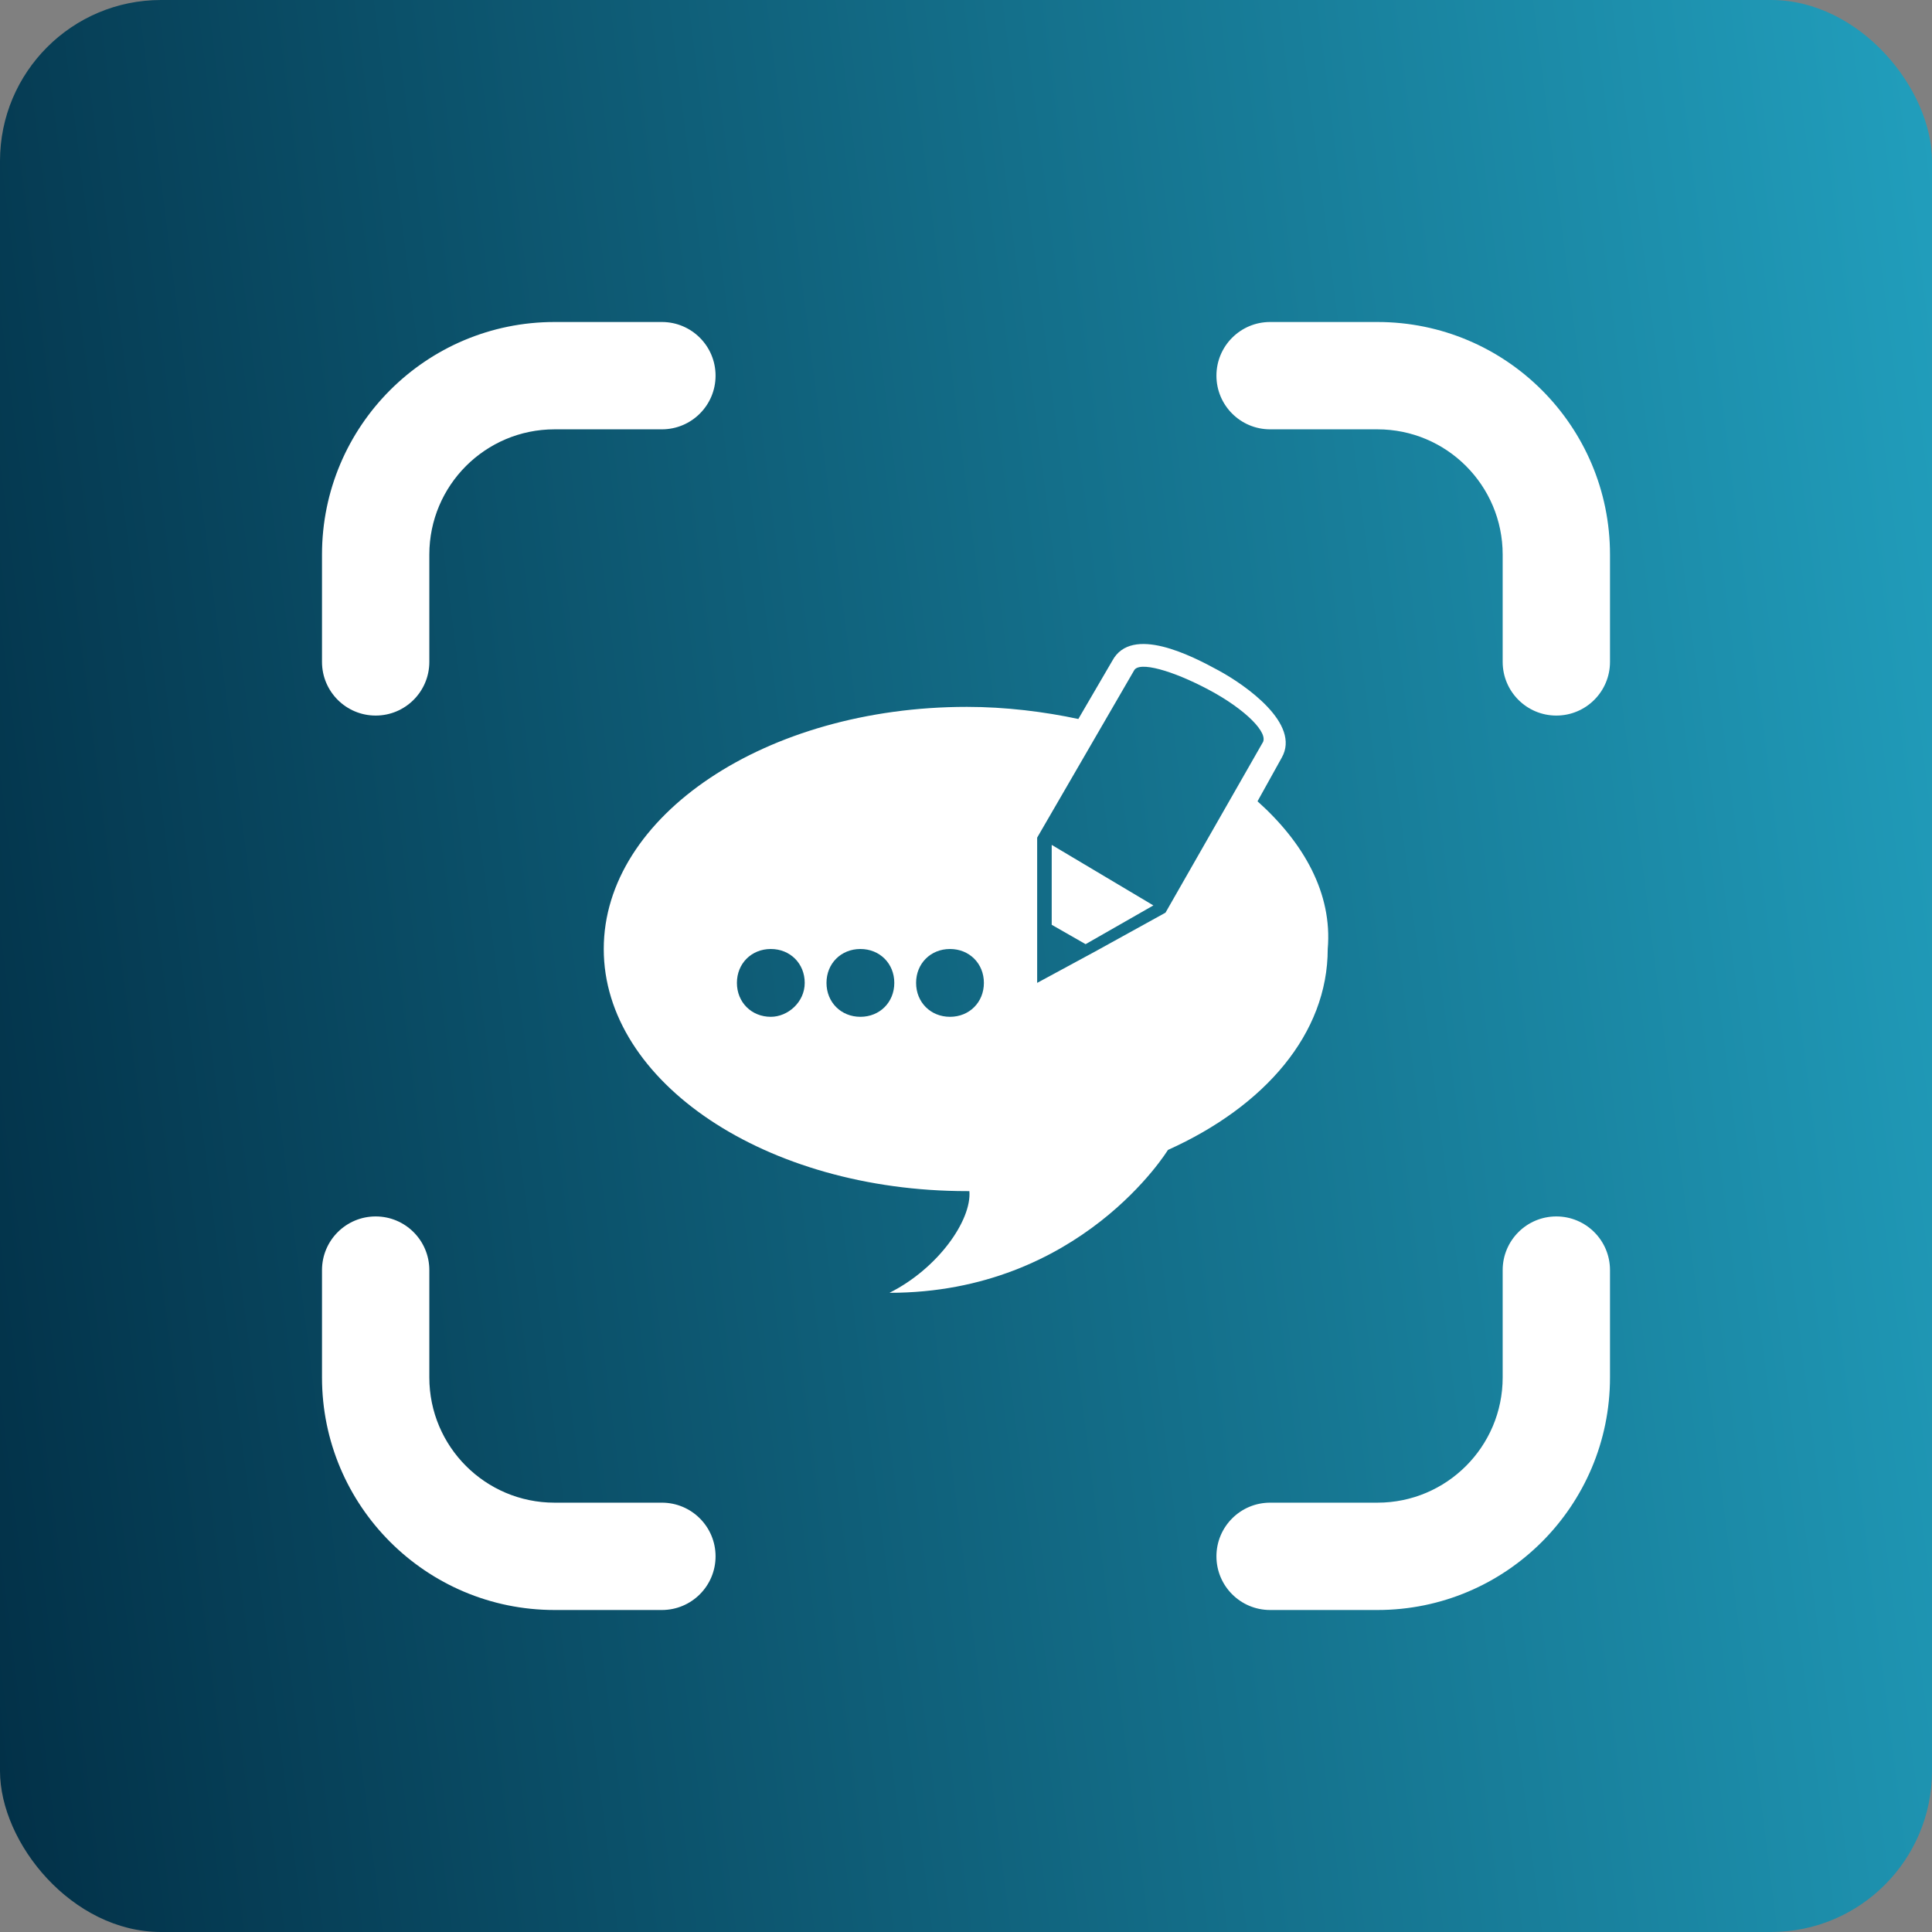 <svg width="96" height="96" viewBox="0 0 96 96" fill="none" xmlns="http://www.w3.org/2000/svg">
<rect x="0" y="0" width="96" height="96" fill="#808080" stroke="none"/>
<rect width="96" height="96" rx="8" fill="url(#paint0_linear_2_13)"/>
<path d="M27.556 21.333C24.119 21.333 21.333 24.119 21.333 27.556V32.889C21.333 34.362 20.139 35.556 18.667 35.556C17.194 35.556 16 34.362 16 32.889V27.556C16 21.174 21.174 16 27.556 16H32.889C34.362 16 35.556 17.194 35.556 18.667C35.556 20.139 34.362 21.333 32.889 21.333H27.556Z" fill="white"/>
<path d="M68.445 21.333C71.881 21.333 74.667 24.119 74.667 27.556V32.889C74.667 34.362 75.861 35.556 77.333 35.556C78.806 35.556 80 34.362 80 32.889V27.556C80 21.174 74.826 16 68.445 16H63.111C61.638 16 60.444 17.194 60.444 18.667C60.444 20.139 61.638 21.333 63.111 21.333H68.445Z" fill="white"/>
<path d="M68.445 74.667C71.881 74.667 74.667 71.881 74.667 68.444V63.111C74.667 61.638 75.861 60.444 77.333 60.444C78.806 60.444 80 61.638 80 63.111V68.444C80 74.826 74.826 80 68.445 80H63.111C61.638 80 60.444 78.806 60.444 77.333C60.444 75.861 61.638 74.667 63.111 74.667H68.445Z" fill="white"/>
<path d="M27.556 74.667C24.119 74.667 21.333 71.881 21.333 68.444V63.111C21.333 61.638 20.139 60.444 18.667 60.444C17.194 60.444 16 61.638 16 63.111V68.444C16 74.826 21.174 80 27.556 80H32.889C34.362 80 35.556 78.806 35.556 77.333C35.556 75.861 34.362 74.667 32.889 74.667H27.556Z" fill="white"/>
<path d="M52.259 45.952L53.943 46.915L57.311 44.99L52.259 41.982V45.952Z" fill="white"/>
<path d="M62.485 39.816L63.688 37.65C64.65 35.965 61.884 34.04 60.56 33.32C59.236 32.597 56.229 31.033 55.267 32.838L53.582 35.726C51.897 35.365 49.972 35.124 48.047 35.124C38.061 35.124 30 40.538 30 47.156C30 53.772 38.061 59.186 48.047 59.186C48.047 59.186 48.047 59.186 48.168 59.186C48.288 60.63 46.604 63.036 44.197 64.239C53.703 64.239 58.034 57.14 58.034 57.14C62.846 54.975 65.974 51.365 65.974 47.154C66.215 44.388 64.771 41.861 62.485 39.816ZM38.301 50.525C37.339 50.525 36.617 49.802 36.617 48.839C36.617 47.877 37.339 47.155 38.301 47.155C39.264 47.155 39.986 47.877 39.986 48.839C39.986 49.802 39.144 50.525 38.301 50.525ZM42.753 50.525C41.79 50.525 41.068 49.802 41.068 48.839C41.068 47.877 41.79 47.155 42.753 47.155C43.715 47.155 44.437 47.877 44.437 48.839C44.437 49.802 43.715 50.525 42.753 50.525ZM47.205 50.525C46.242 50.525 45.52 49.802 45.52 48.839C45.52 47.877 46.242 47.155 47.205 47.155C48.167 47.155 48.889 47.877 48.889 48.839C48.889 49.802 48.167 50.525 47.205 50.525ZM57.913 45.35L54.424 47.276L51.536 48.839V45.591V41.621L56.349 33.319C56.589 32.838 58.274 33.319 60.078 34.282C61.883 35.244 63.086 36.447 62.725 36.928L57.913 45.35Z" fill="white"/>
<defs>
<linearGradient id="paint0_linear_2_13" x1="-5.32084e-07" y1="96.326" x2="105.728" y2="82.946" gradientUnits="userSpaceOnUse">
<stop stop-color="#023047"/>
<stop offset="1" stop-color="#219EBC"/>
</linearGradient>
</defs>
</svg>
